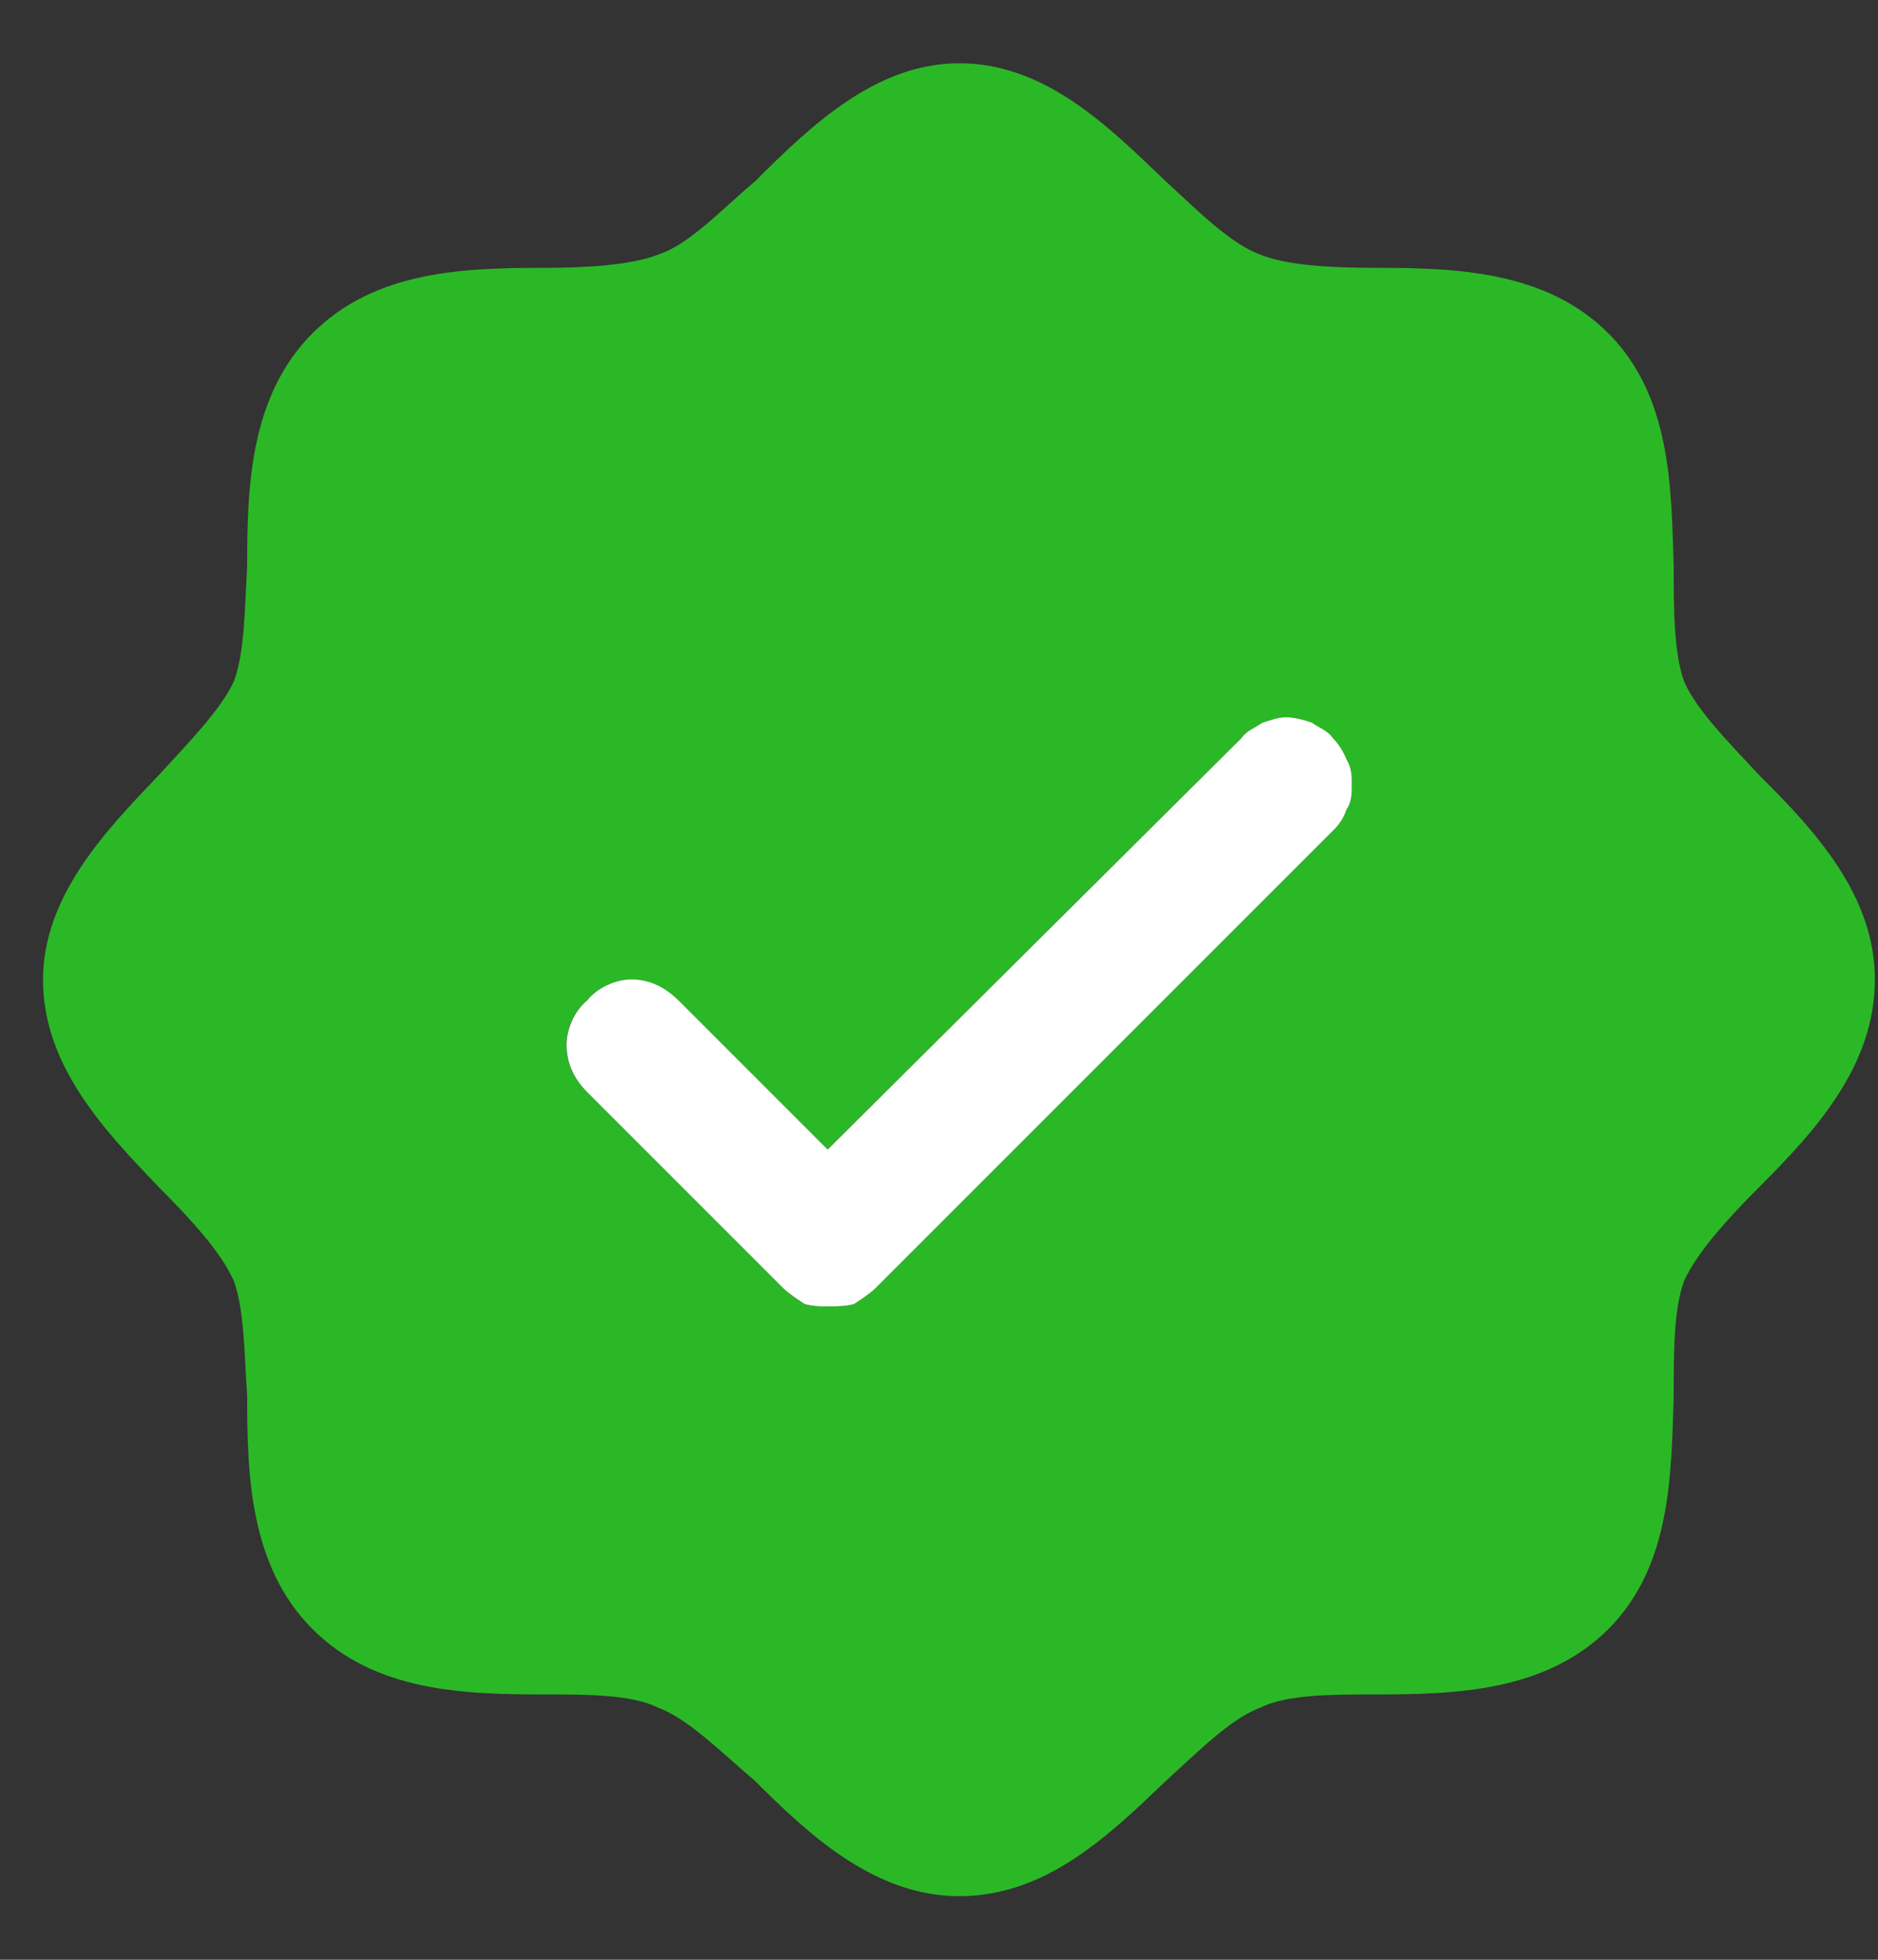 <svg width="23" height="24" viewBox="0 0 23 24" fill="none" xmlns="http://www.w3.org/2000/svg">
<rect x="0" y="0" width="23" height="24" fill="#333333" stroke="none"/>
<path d="M21.552 9.501C21.167 9.086 20.781 8.7 20.625 8.345C20.498 7.99 20.498 7.448 20.498 6.936C20.468 5.972 20.468 4.852 19.697 4.081C18.926 3.31 17.806 3.28 16.842 3.28C16.3 3.28 15.752 3.25 15.433 3.117C15.078 2.991 14.662 2.575 14.277 2.22C13.572 1.546 12.801 0.775 11.747 0.775C10.723 0.775 9.923 1.546 9.248 2.22C8.832 2.569 8.447 2.991 8.062 3.117C7.742 3.244 7.194 3.28 6.682 3.28C5.689 3.28 4.599 3.31 3.828 4.081C3.057 4.852 3.027 5.972 3.027 6.936C2.997 7.448 2.997 7.996 2.864 8.345C2.701 8.694 2.322 9.08 1.937 9.501C1.298 10.17 0.527 10.971 0.527 12.001C0.527 13.061 1.298 13.862 1.937 14.53C2.322 14.916 2.708 15.331 2.864 15.687C2.991 16.036 2.991 16.554 3.027 17.096C3.027 18.059 3.057 19.18 3.828 19.951C4.599 20.721 5.689 20.751 6.682 20.751C7.194 20.751 7.742 20.751 8.062 20.914C8.417 21.041 8.832 21.456 9.248 21.811C9.923 22.486 10.723 23.221 11.747 23.221C12.807 23.221 13.572 22.486 14.277 21.811C14.662 21.462 15.078 21.041 15.433 20.914C15.752 20.751 16.3 20.751 16.842 20.751C17.806 20.751 18.926 20.721 19.697 19.951C20.468 19.18 20.468 18.059 20.498 17.096C20.498 16.554 20.498 16.036 20.625 15.687C20.787 15.331 21.167 14.916 21.552 14.53C22.227 13.856 22.961 13.055 22.961 12.001C22.967 10.971 22.227 10.17 21.552 9.501ZM16.487 9.917C16.457 10.013 16.391 10.11 16.325 10.17L10.717 15.777C10.651 15.843 10.555 15.903 10.459 15.97C10.362 16 10.236 16 10.139 16C10.043 16 9.947 16 9.85 15.97C9.754 15.903 9.658 15.843 9.591 15.777L7.188 13.374C7.026 13.211 6.935 13.018 6.935 12.796C6.935 12.603 7.032 12.38 7.188 12.254C7.315 12.091 7.544 11.995 7.73 11.995C7.953 11.995 8.146 12.091 8.308 12.254L10.133 14.079L15.198 9.044C15.264 8.947 15.361 8.917 15.457 8.851C15.554 8.821 15.65 8.785 15.746 8.785C15.843 8.785 15.969 8.815 16.066 8.851C16.162 8.917 16.258 8.947 16.325 9.044C16.391 9.11 16.451 9.206 16.487 9.297C16.553 9.393 16.553 9.489 16.553 9.586C16.553 9.724 16.553 9.821 16.487 9.917Z" fill="#2BB826"/>
<path d="M16.555 9.597C16.555 9.724 16.555 9.82 16.489 9.917C16.459 10.013 16.393 10.109 16.327 10.17L10.72 15.777C10.653 15.843 10.557 15.903 10.461 15.969C10.364 15.999 10.238 15.999 10.142 15.999C10.045 15.999 9.949 15.999 9.852 15.969C9.756 15.903 9.66 15.843 9.593 15.777L7.19 13.374C7.028 13.211 6.938 13.018 6.938 12.795C6.938 12.603 7.034 12.38 7.19 12.253C7.317 12.091 7.546 11.994 7.732 11.994C7.955 11.994 8.148 12.091 8.311 12.253L10.136 14.078L15.2 9.043C15.267 8.947 15.363 8.917 15.459 8.851C15.556 8.821 15.652 8.784 15.748 8.784C15.845 8.784 15.971 8.815 16.068 8.851C16.164 8.917 16.26 8.947 16.327 9.043C16.393 9.11 16.453 9.206 16.489 9.296C16.555 9.405 16.555 9.501 16.555 9.597Z" fill="white"/>
</svg>
